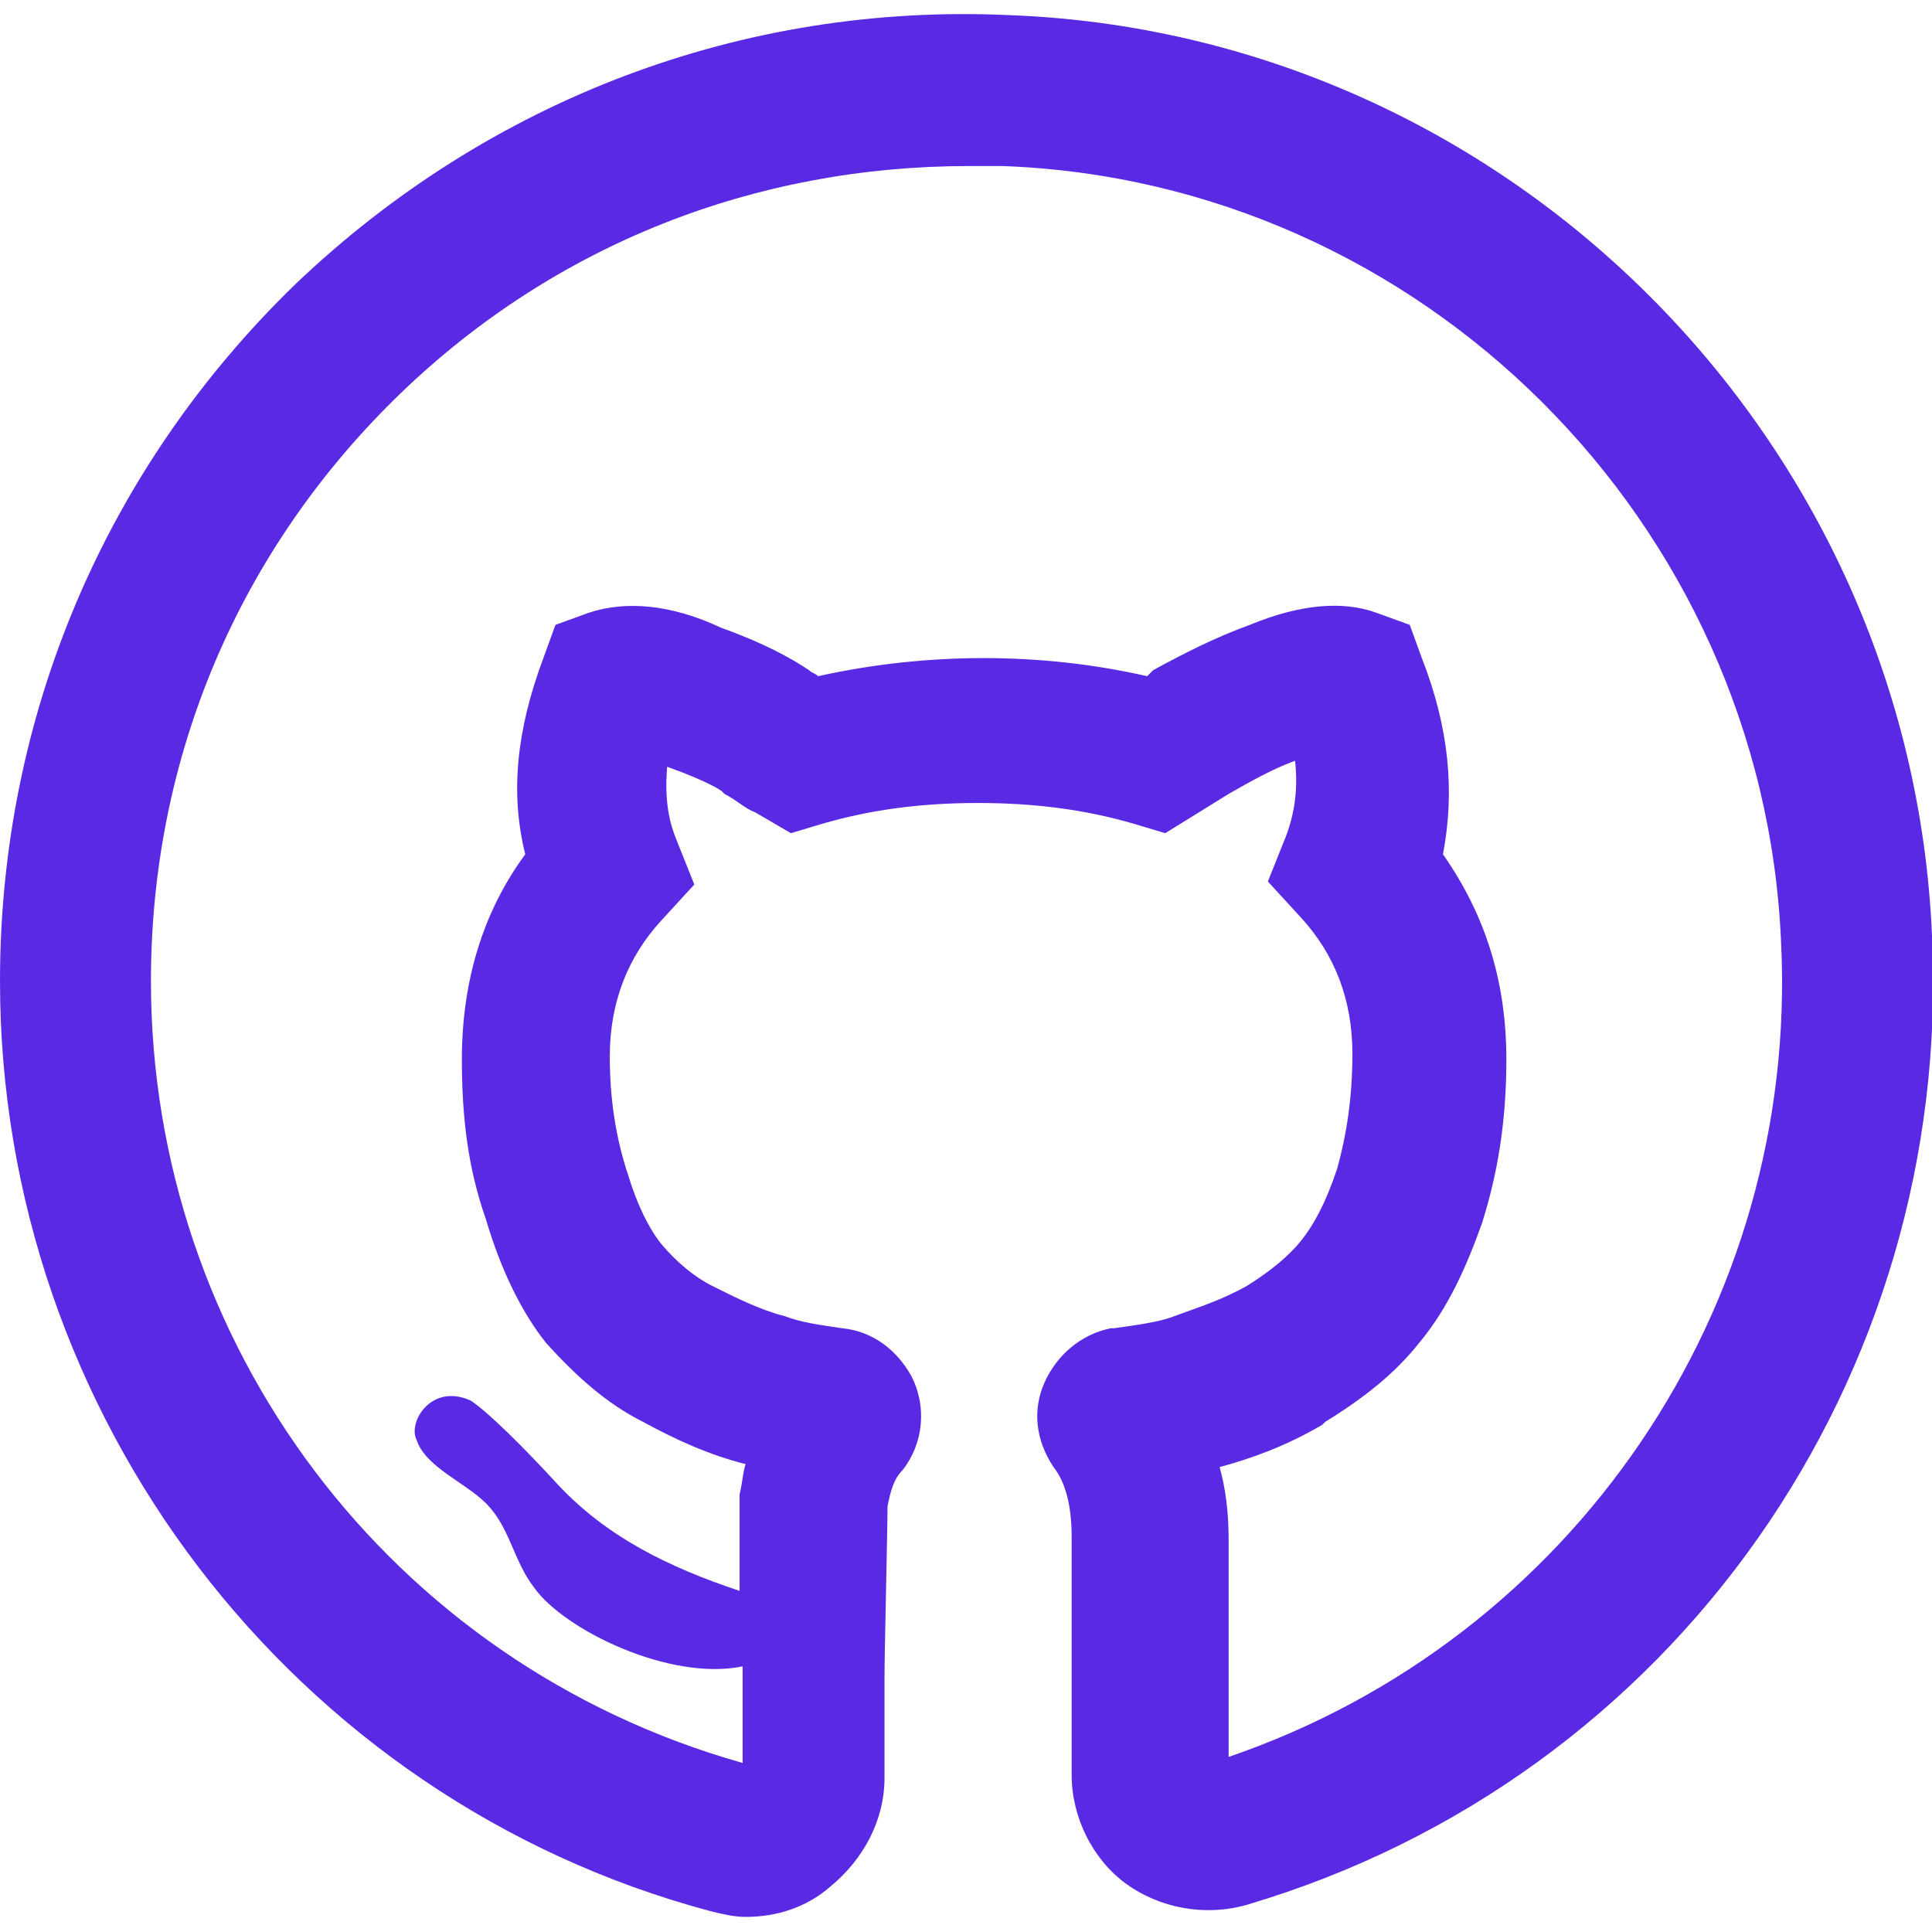 <?xml version="1.0" standalone="no"?><!DOCTYPE svg PUBLIC "-//W3C//DTD SVG 1.1//EN" "http://www.w3.org/Graphics/SVG/1.1/DTD/svg11.dtd"><svg t="1656075208106" class="icon" viewBox="0 0 1024 1024" version="1.1" xmlns="http://www.w3.org/2000/svg" p-id="36590" xmlns:xlink="http://www.w3.org/1999/xlink" width="200" height="200"><defs><style type="text/css">@font-face { font-family: feedback-iconfont; src: url("//at.alicdn.com/t/font_1031158_u69w8yhxdu.woff2?t=1630033759944") format("woff2"), url("//at.alicdn.com/t/font_1031158_u69w8yhxdu.woff?t=1630033759944") format("woff"), url("//at.alicdn.com/t/font_1031158_u69w8yhxdu.ttf?t=1630033759944") format("truetype"); }
</style></defs><path d="M1024 496C1012.8 232 798.4 17.6 534.4 8 393.6 1.6 259.2 52.8 156.8 150.4 56 248 0 379.2 0 520c0 230.4 155.2 433.6 376 492.8 6.4 1.6 12.8 3.2 19.2 3.2 16 0 32-4.8 44.8-16 17.6-14.4 28.8-35.2 28.8-57.6v-52.8c0-14.4 1.6-78.4 1.6-91.2 1.6-8 3.2-14.4 8-19.2 11.2-14.4 12.8-33.6 4.8-49.6-8-14.4-20.8-24-36.8-25.6-11.2-1.6-22.4-3.2-30.4-6.4-12.8-3.2-25.6-9.6-38.4-16-9.6-4.8-19.2-12.8-27.2-22.4-6.4-8-12.8-20.8-17.6-36.8-6.4-19.2-9.6-40-9.6-62.4 0-28.8 9.6-52.8 27.2-72l17.6-19.2-9.6-24c-3.2-8-6.4-19.2-4.8-38.4 22.4 8 28.8 12.8 28.8 12.8l1.6 1.6c6.4 3.2 11.2 8 16 9.6l19.2 11.2 16-4.8c27.2-8 54.4-11.2 83.2-11.2 28.8 0 56 3.2 83.2 11.2l16 4.8 33.6-20.8c11.2-6.4 22.4-12.8 35.2-17.6 1.6 14.4 0 27.2-4.8 40l-9.6 24 17.6 19.2c17.6 19.2 27.2 43.2 27.2 72 0 24-3.2 43.2-8 60.8-6.4 19.2-12.8 30.4-19.2 38.4-6.4 8-16 16-28.8 24-14.4 8-25.6 11.2-38.4 16-8 3.2-20.8 4.8-32 6.4h-1.6c-16 3.2-28.8 14.4-35.2 28.8-6.4 14.4-4.8 30.4 4.8 44.8 6.4 8 9.6 20.8 9.6 36.8v126.4c0 22.4 11.2 44.8 28.8 57.6 17.6 12.8 41.6 17.6 64 11.2C888 942.4 1035.2 729.6 1024 496zM651.2 931.2V816c0-14.4-1.6-27.2-4.8-38.4 17.6-4.8 35.2-11.2 54.4-22.4l1.6-1.6c20.8-12.8 36.8-25.6 49.6-41.6 16-19.2 25.6-41.6 33.6-64 8-25.6 12.8-52.8 12.8-86.4 0-41.6-11.2-76.8-33.6-108.8 6.4-33.6 3.2-67.2-11.2-104l-6.4-17.6-17.6-6.4c-17.6-6.4-40-4.8-67.2 6.4-17.6 6.4-33.6 14.4-51.2 24l-3.2 3.2c-56-12.8-116.8-12.8-174.4 0-1.6-1.6-3.2-1.6-4.8-3.2-9.6-6.4-24-14.4-46.4-22.4-27.2-12.8-51.2-14.4-70.4-8l-17.6 6.4-6.4 17.6c-14.4 38.4-17.6 72-9.6 104-22.4 30.4-33.6 67.2-33.6 108.8 0 30.4 3.2 57.6 12.8 84.8 8 27.2 19.2 49.6 32 65.6 16 17.6 32 32 51.2 41.6 17.6 9.6 35.2 17.6 54.4 22.4-1.6 4.8-1.6 9.6-3.2 16V843.2c-38.4-12.8-70.4-28.8-96-56-17.6-19.2-36.8-38.4-46.4-44.8-20.8-9.6-33.6 11.2-28.8 20.8 4.8 14.4 25.6 22.4 36.8 33.6 12.8 12.8 14.4 30.4 25.6 44.8 16 22.4 72 49.6 110.4 41.6v51.2C206.4 881.6 80 712 80 520c0-118.4 46.4-228.8 132.8-312C294.4 129.6 400 88 513.6 88h17.6C753.6 96 934.4 276.8 944 499.2c9.6 193.6-110.4 369.6-292.8 432z" p-id="36591" fill="#5a29e4"></path></svg>